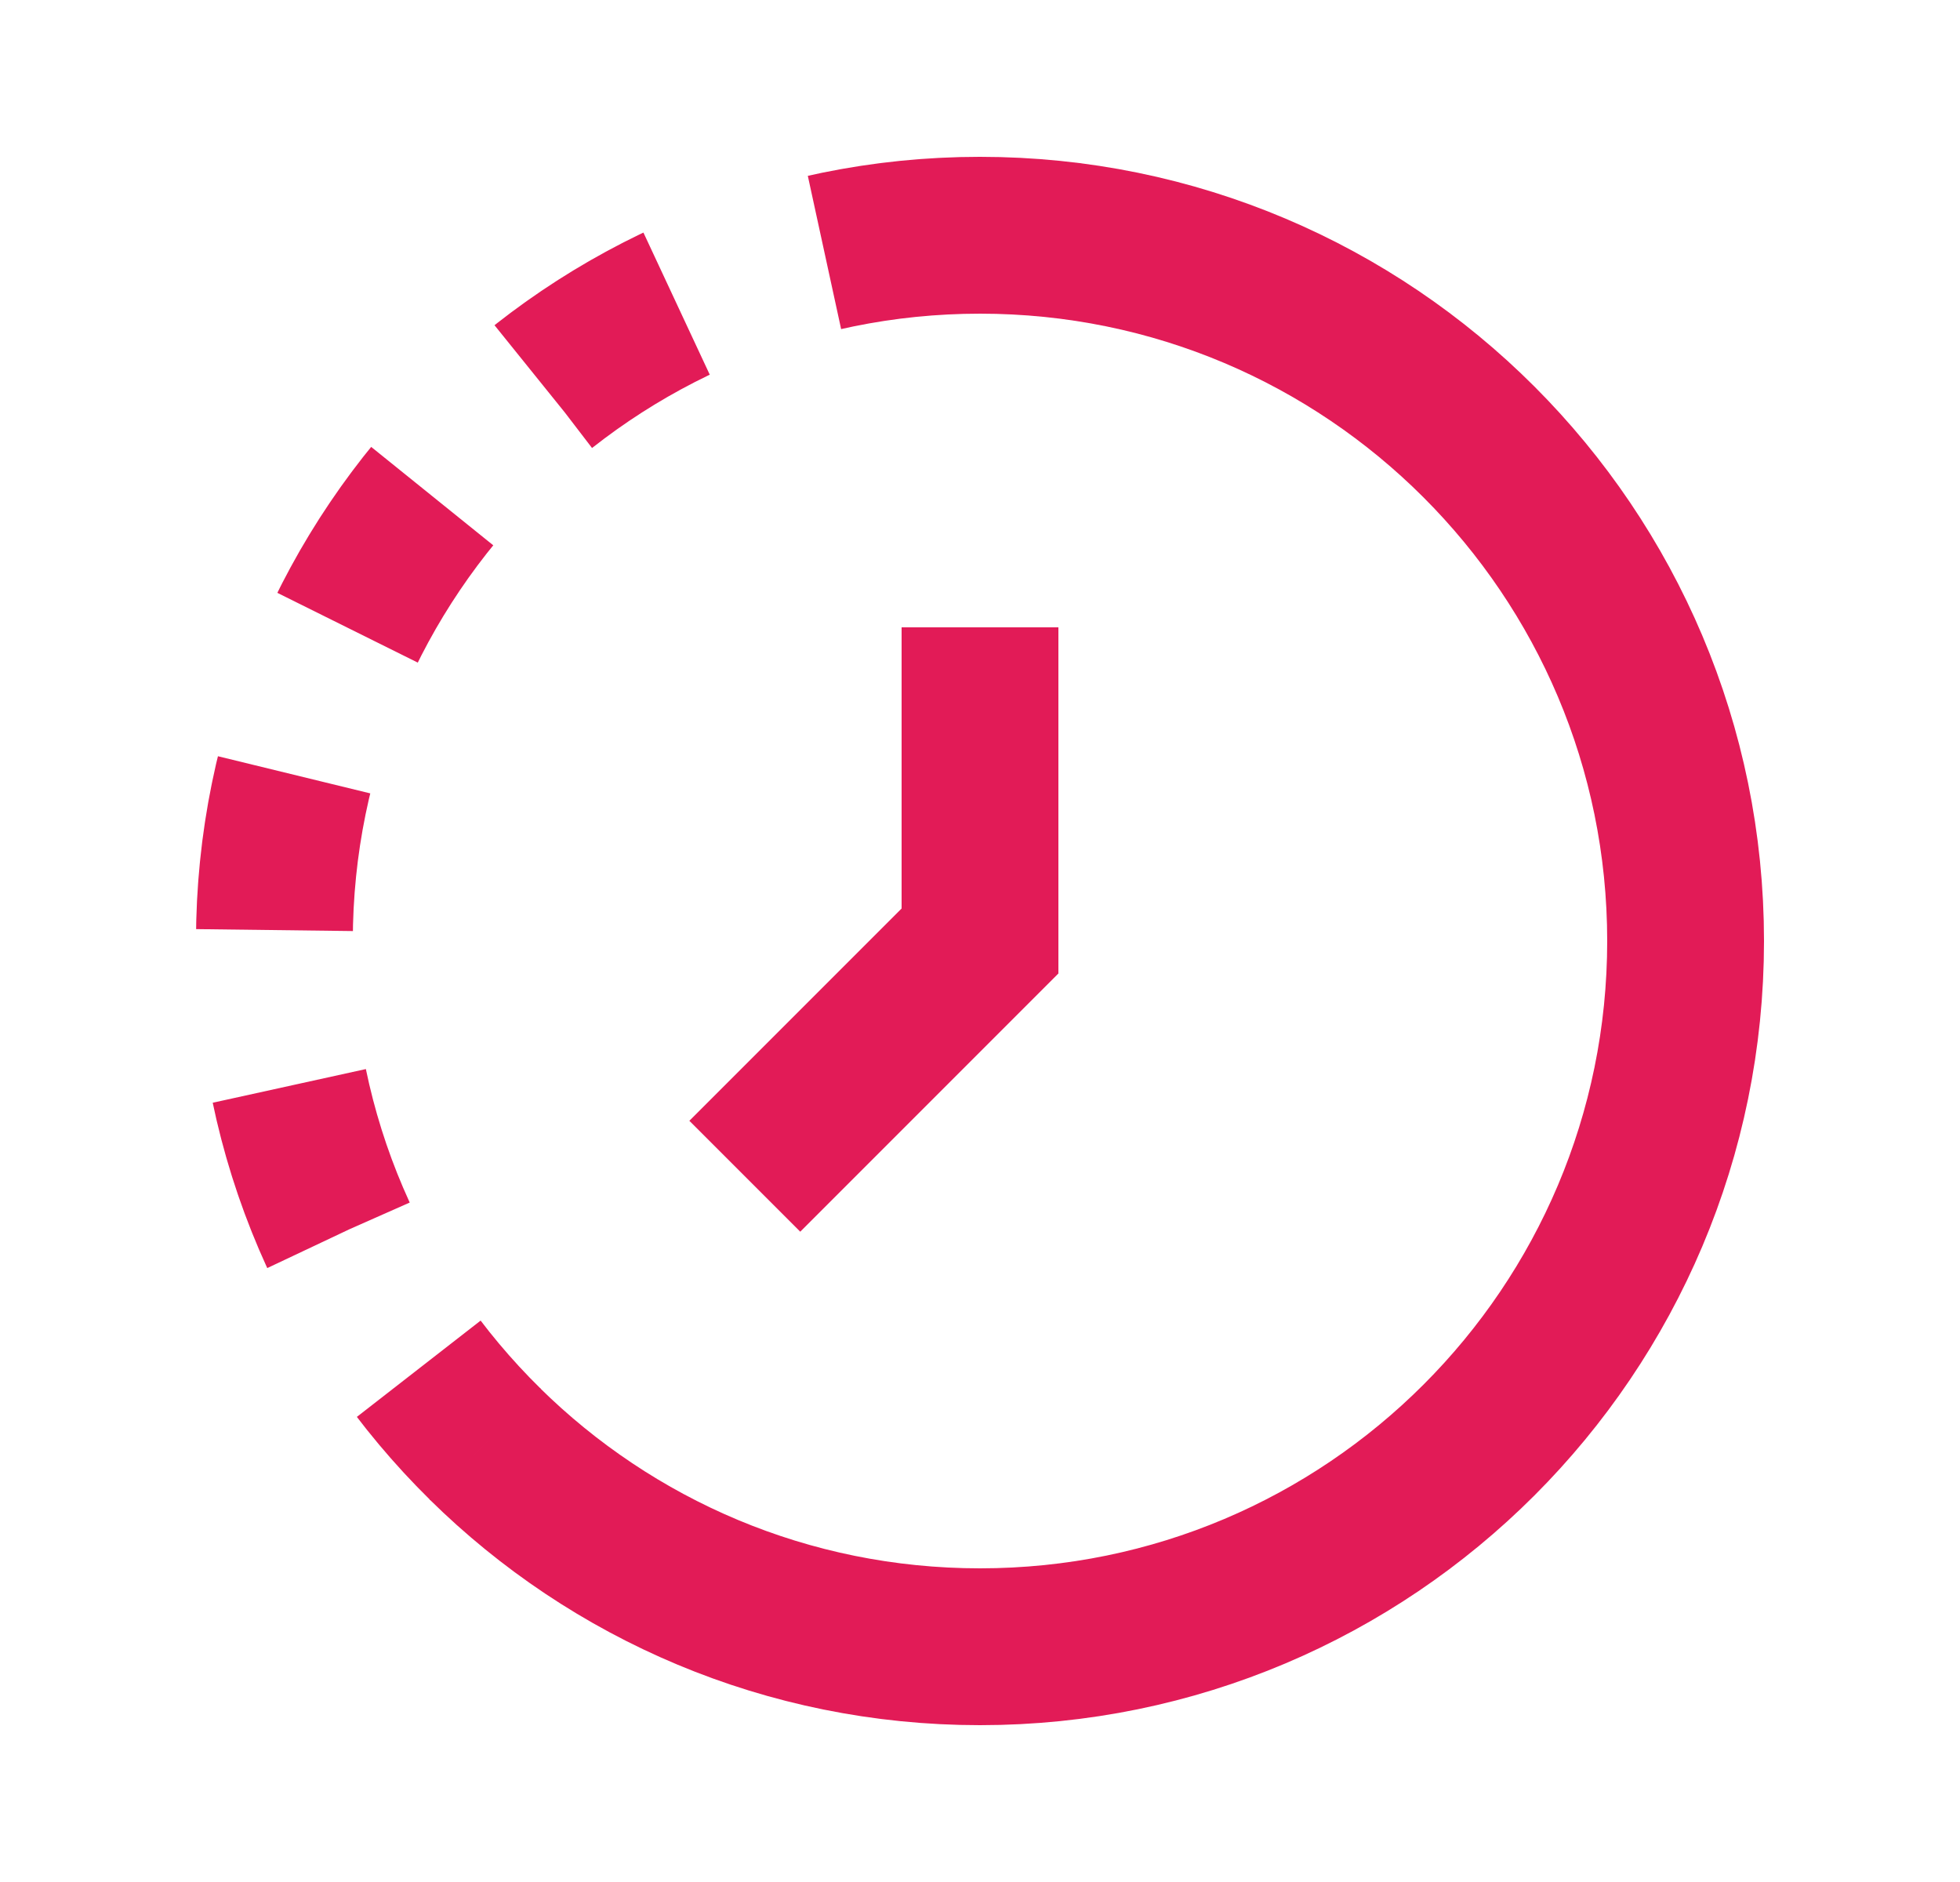 <svg width="25" height="24" viewBox="0 0 25 24" fill="none" xmlns="http://www.w3.org/2000/svg">
<path d="M12.5 3C7.529 3 3.5 7.029 3.5 12C3.5 14.512 4.529 16.784 6.189 18.416" stroke="#E21B57" stroke-width="2" stroke-dasharray="2 2"/>
<path d="M12.5 3C17.471 3 21.5 7.029 21.5 12C21.5 16.971 17.471 21 12.5 21C10.038 21 7.807 20.012 6.182 18.41" stroke="#E21B57" stroke-width="2"/>
<path d="M9.5 15L12.5 12V8" stroke="#E21B57" stroke-width="2"/>
</svg>
